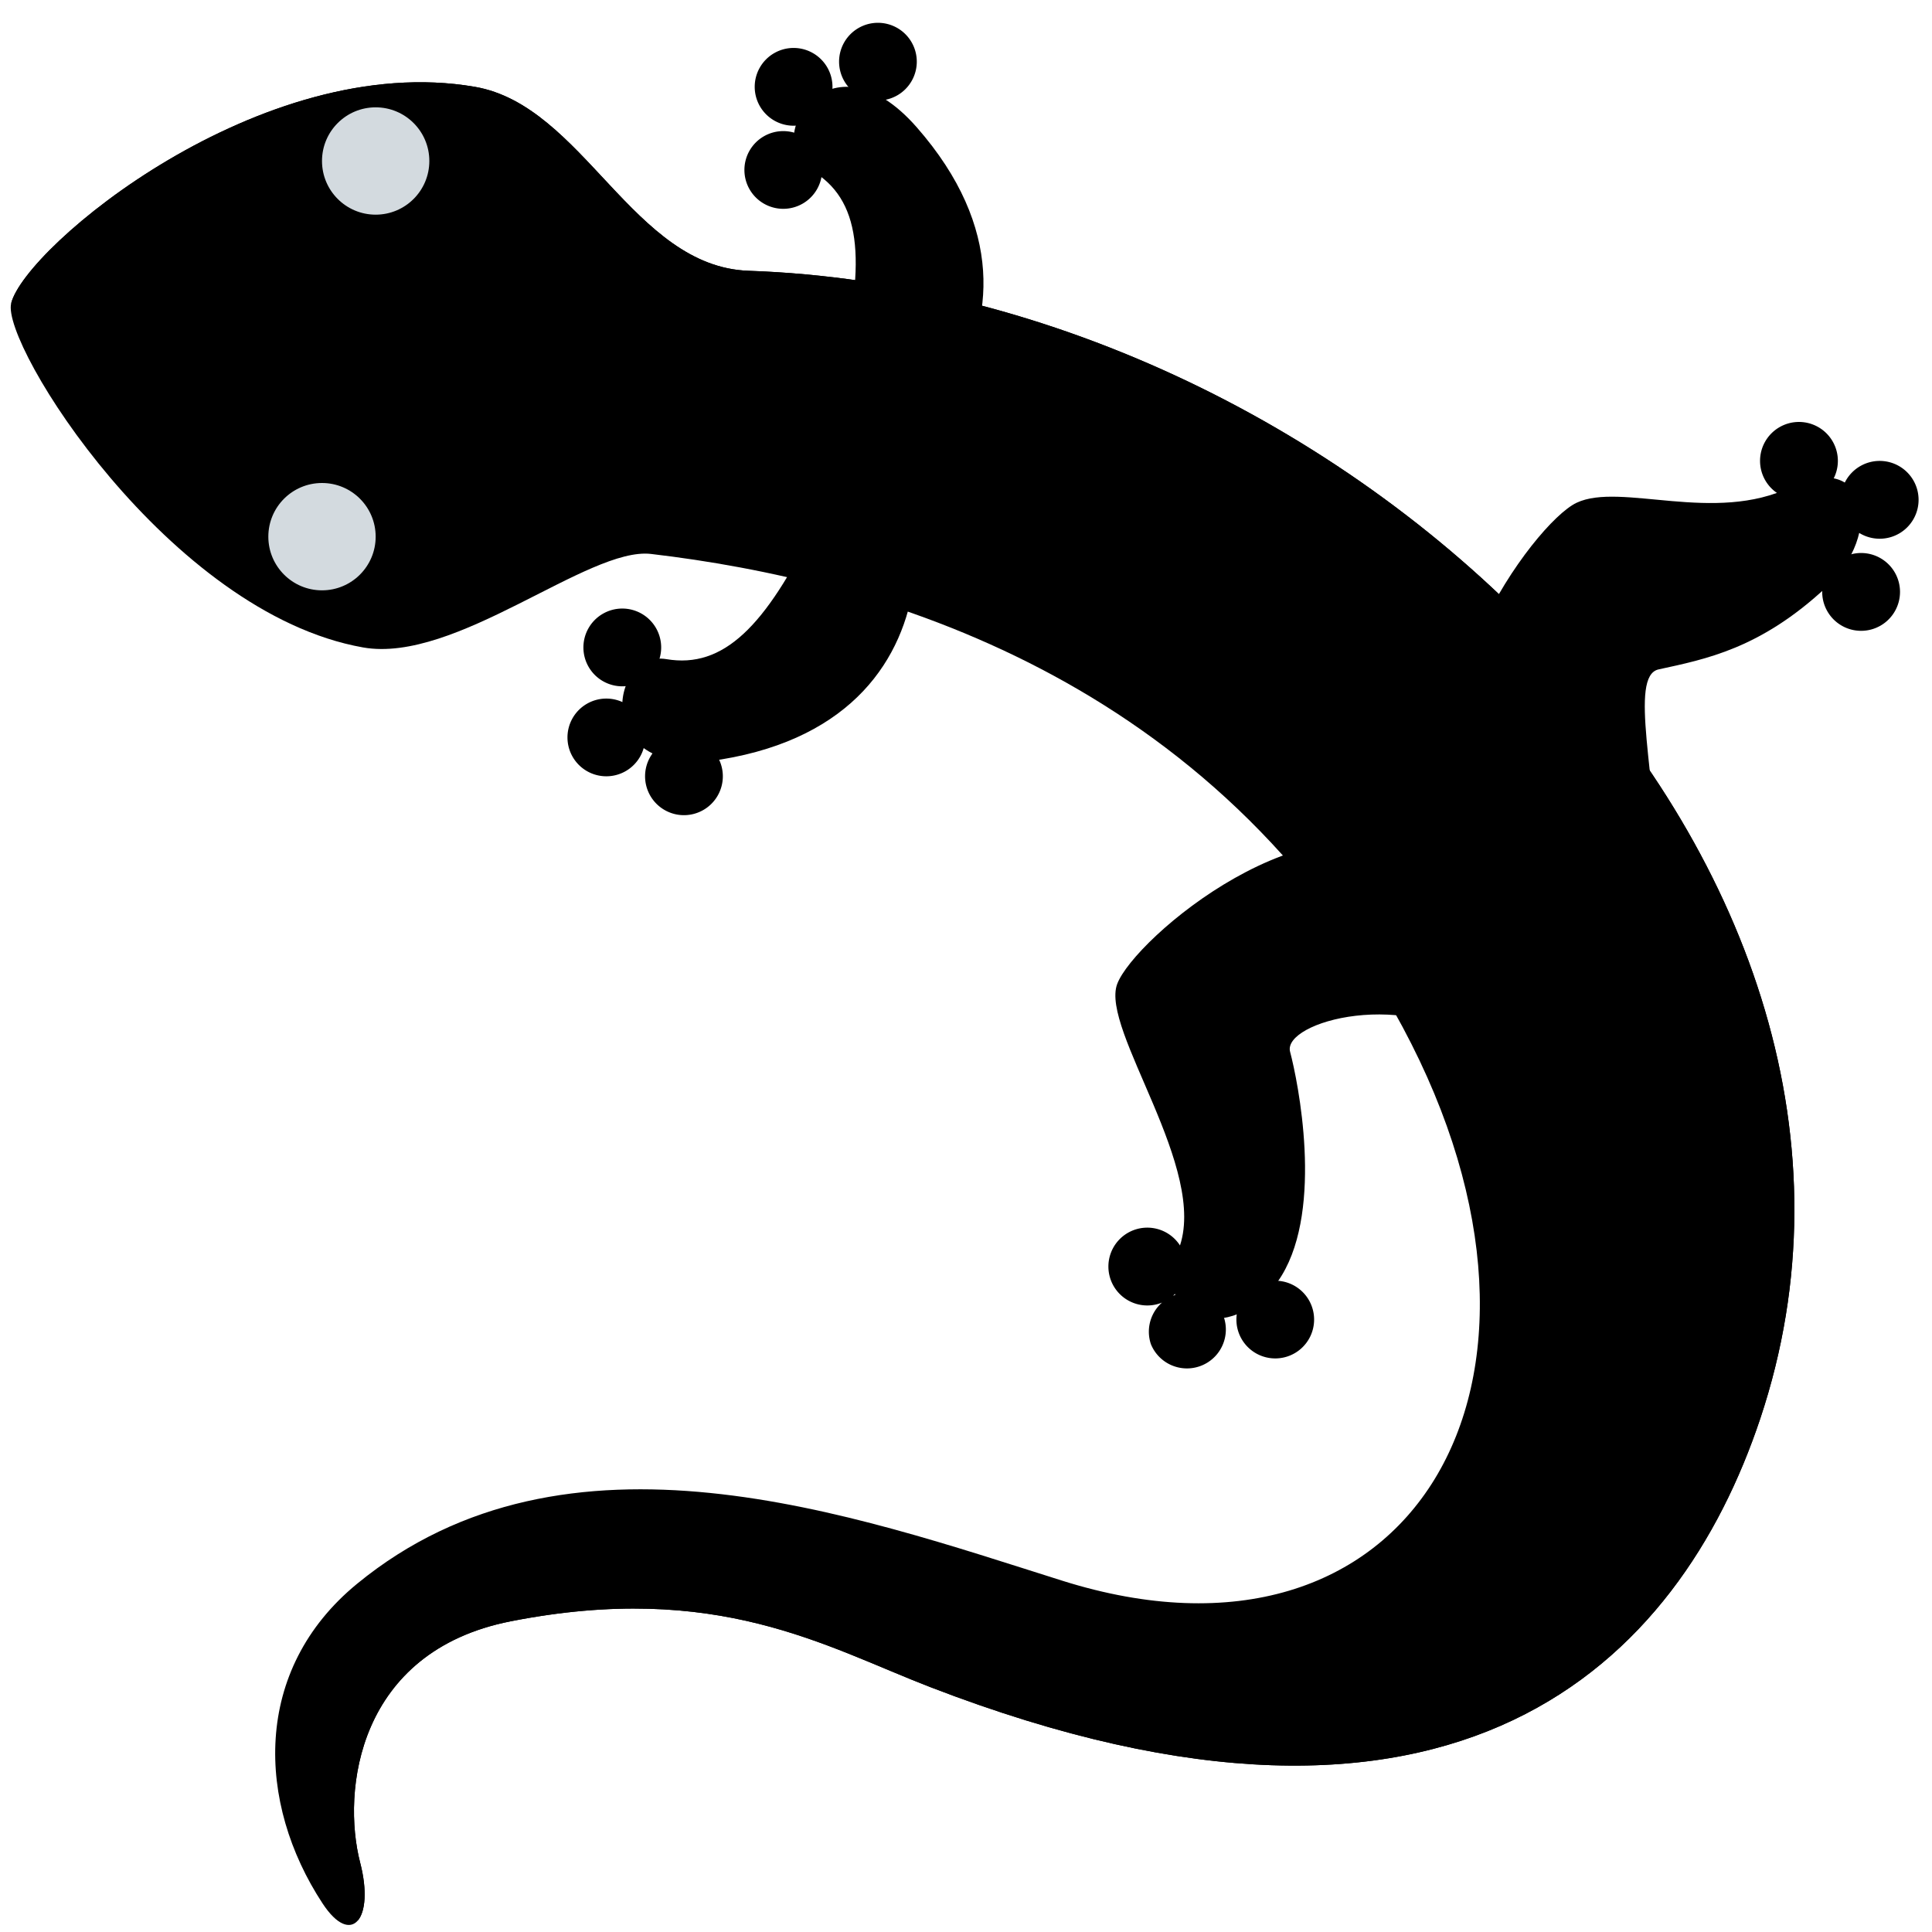 <svg viewBox="0 0 36 36" xmlns="http://www.w3.org/2000/svg" xmlns:xlink="http://www.w3.org/1999/xlink" aria-hidden="true" role="img" class="iconify iconify--twemoji" preserveAspectRatio="xMidYMid meet" fill="#000000"><g id="SVGRepo_bgCarrier" stroke-width="0"></g><g id="SVGRepo_tracerCarrier" stroke-linecap="round" stroke-linejoin="round"></g><g id="SVGRepo_iconCarrier"><path fill="#000000" d="M15.66 6.844c.485-2.03.384-3.139-.553-3.677c-.936-.537.337-2.666 1.977-.793c1.641 1.873 1.428 3.618.662 4.853c-.767 1.234-2.336.66-2.086-.383zm-.48 2.951c-.916 1.877-1.699 2.668-2.764 2.487c-1.064-.18-1.435 2.272 1.023 1.869c2.457-.403 3.401-1.886 3.595-3.326c.193-1.44-1.383-1.994-1.854-1.03zm11.336 6.261c-2.072-1.377-5.382 1.43-5.699 2.28c-.317.85 1.721 3.461 1.146 4.94c-.577 1.477 1.142 1.768 1.92.491c.778-1.278.304-3.612.156-4.169c-.148-.557 2.189-1.219 3.671-.037c1.481 1.18-.323-2.925-1.194-3.505zm1.068-.818c-1.546-1.949.975-5.482 1.794-5.87c.821-.387 2.572.402 3.997-.295c1.424-.697 1.745.854.65 1.874c-1.227 1.142-2.241 1.335-3.119 1.526c-.563.122-.032 2.033-.009 3.97c.023 1.799-2.663-.385-3.313-1.205z"></path><path fill="#000000" d="M15.319 3.167a.724.724 0 1 1-1.448 0a.724.724 0 0 1 1.448 0zm-2.999 8.897a.724.724 0 1 1-1.449 0a.724.724 0 0 1 1.449 0zm-.298 1.677a.724.724 0 1 1-1.448 0a.724.724 0 0 1 1.448 0zm1.447.724a.724.724 0 1 1-1.449 0a.724.724 0 0 1 1.449 0zm8.575 8.848a.725.725 0 1 1-1.368.467a.725.725 0 0 1 1.368-.467zm.772 1.268a.725.725 0 0 1-1.37.467a.723.723 0 1 1 1.37-.467zm1.627-.24a.724.724 0 1 1-1.37.468a.724.724 0 0 1 1.37-.468zm9.803-15.752a.725.725 0 1 1-1.45-.003a.725.725 0 0 1 1.45.003zm1.504.725a.725.725 0 1 1-1.45-.001a.725.725 0 0 1 1.45.001zm-.346 1.716a.725.725 0 1 1-1.45-.001a.725.725 0 0 1 1.45.001zM15.512 1.618a.724.724 0 1 1-1.449 0a.724.724 0 0 1 1.449 0zm1.571-.469a.724.724 0 1 1-1.448 0a.724.724 0 0 1 1.448 0z"></path><path fill="#000000" d="M.208 5.652C.472 4.599 4.865.929 8.85 1.618c2.024.351 2.942 3.354 5.102 3.428c11.289.389 22.272 11.138 18.847 21.391c-1.506 4.507-5.618 8.798-15.461 5.001c-1.956-.754-3.97-1.985-7.824-1.227c-2.852.563-3.149 3.159-2.803 4.497c.272 1.048-.161 1.582-.701.759c-1.226-1.867-1.317-4.347.643-5.955c3.912-3.211 9.248-1.284 13.137-.059c6.481 2.044 9.917-3.651 6.346-10.315c-3.503-6.54-9.812-8.324-14.005-8.816c-1.168-.137-3.639 2.048-5.367 1.742C3.143 11.421.018 6.416.208 5.652z"></path><path fill="#000000" d="M.208 5.652C.472 4.599 4.865.929 8.85 1.618c2.024.351 2.942 3.354 5.102 3.428c11.289.389 22.272 11.138 18.847 21.391c-1.506 4.507-5.618 8.798-15.461 5.001c-1.956-.754-3.97-1.985-7.824-1.227c-2.852.563-3.149 3.159-2.803 4.497c.134.516.097.906-.039 1.073c-.922-1.281-1.362-4.339.661-5.864c3.539-2.667 8.568-.131 13.301 1.042c10.251 2.541 12.183-7.995 7.907-14.875C23.355 7.736 7 5.75.208 5.652z"></path><circle fill="#d3dadf" cx="7" cy="3" r="1"></circle><circle fill="#d3dadf" cx="6" cy="10" r="1"></circle></g></svg>